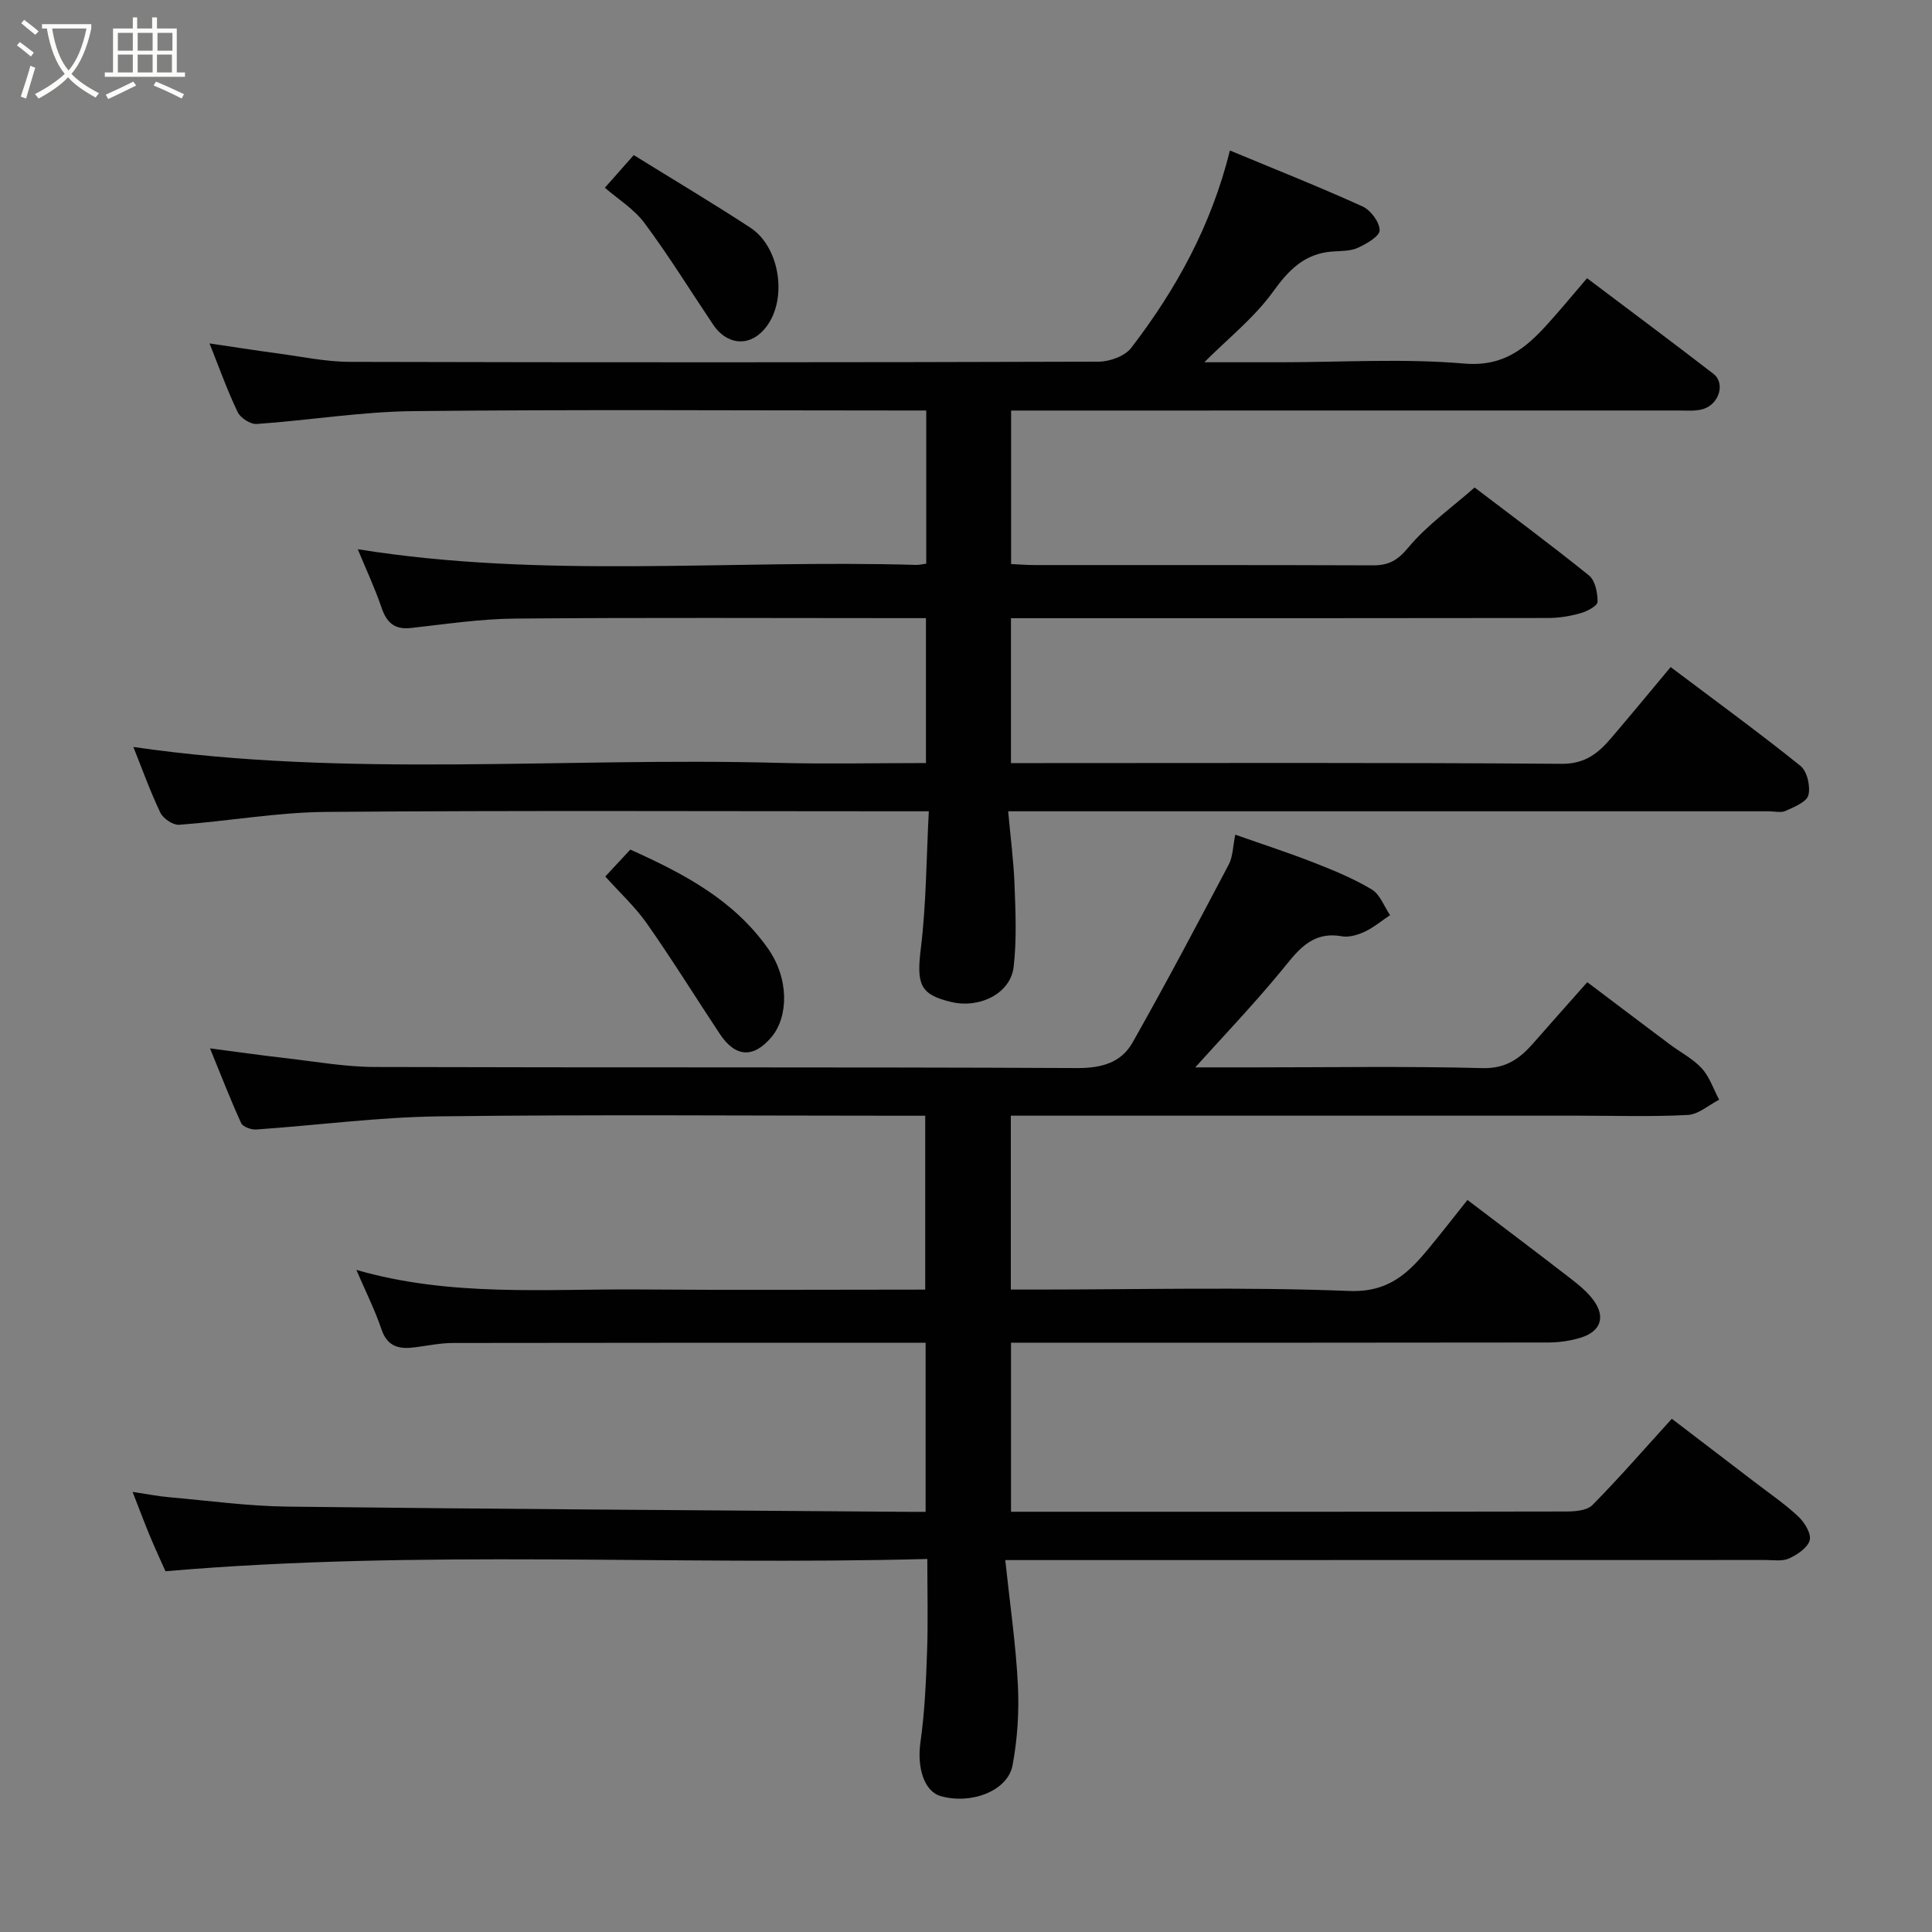 <svg enable-background="new 0 0 400 400" viewBox="0 0 400 400" xmlns="http://www.w3.org/2000/svg"><rect x="0" y="0" width="400" height="400" fill="#808080" stroke="none"/><path d="m6.4 11.7c-1-.8-1.9-1.6-2.9-2.3l.6-.7c.9.7 1.9 1.4 2.9 2.2zm-2.1 8.3c.7-2.1 1.4-4.2 2-6.4.2.1.6.3 1 .4-.7 2.3-1.3 4.4-1.9 6.4zm3-12.8c-1.1-.9-2.1-1.7-2.9-2.4l.6-.7c1 .8 2 1.5 3 2.4zm1.4-1.3v-.9h10.2v.9c-.9 4.2-2.3 7.3-4.1 9.4 1.3 1.4 3.2 2.7 5.7 4-.2.2-.4.5-.7.9-2.5-1.4-4.4-2.7-5.7-4.2-1.4 1.5-3.5 3-6.1 4.4 0 0 0 0-.1-.1-.3-.4-.5-.7-.7-.8 2.7-1.4 4.7-2.8 6.2-4.2-1.8-2.2-3-5.3-3.7-9.4zm9.2 0h-7.1c.6 3.8 1.7 6.7 3.4 8.7 1.7-2 2.9-4.8 3.7-8.7z" fill="#fbfcfa"/><path d="m31.6 3.6h.9v2.3h4.1v9.1h1.7v.9h-16.6v-.9h1.7v-9.1h4.1v-2.3h.9v2.3h3.1v-2.3zm-4 13.3.6.8c-1.9.9-3.8 1.9-5.8 2.8-.2-.3-.3-.6-.5-.9 2-.9 3.9-1.8 5.7-2.7zm-3.2-10.1v3.7h3.1v-3.7zm0 4.5v3.7h3.1v-3.7zm4.1-4.5v3.7h3.1v-3.7zm0 4.5v3.7h3.1v-3.7zm9.1 9.1c-2.1-1.1-4.1-2-5.8-2.7l.5-.8c2.2.9 4.1 1.8 5.8 2.6zm-1.9-13.6h-3.1v3.7h3.1zm-3.2 4.5v3.7h3.1v-3.7z" fill="#fbfcfa"/><g fill="#010101"><path d="m208.13 323c.97 9.14 2.19 17.44 2.61 25.78.28 5.55-.08 11.24-1.1 16.7-.99 5.3-8.54 8.18-14.85 6.39-3.51-.99-4.96-5.98-4.22-11.19.88-6.19 1.15-12.48 1.37-18.74.22-6.12.05-12.26.05-19.17-52.66 1.4-104.95-2.01-157.73 2.54-.87-1.95-2.09-4.57-3.2-7.24-1.12-2.68-2.13-5.41-3.61-9.19 3.02.45 5.26.9 7.52 1.1 8.19.72 16.38 1.85 24.58 1.95 42.93.51 85.87.75 128.8 1.08.98.01 1.96 0 3.29 0 0-11.66 0-23.04 0-35-1.83 0-3.61 0-5.38 0-30.83 0-61.66-.02-92.5.04-2.6.01-5.19.55-7.79.89-3.23.43-5.74-.02-6.99-3.72-1.35-3.98-3.25-7.77-5.2-12.3 19.49 5.62 39.01 3.91 58.39 4.05 19.66.15 39.32.03 59.39.03 0-11.87 0-23.59 0-36-1.63 0-3.39 0-5.15 0-31.83 0-63.67-.27-95.49.13-12.63.16-25.25 1.85-37.88 2.72-1.04.07-2.76-.55-3.11-1.32-2.22-4.85-4.14-9.84-6.45-15.48 5.65.74 10.58 1.45 15.53 2.01 6.19.71 12.4 1.83 18.6 1.85 48.5.15 97-.01 145.49.22 5.04.02 9.05-1.16 11.38-5.28 6.88-12.16 13.42-24.52 19.93-36.88.85-1.62.84-3.7 1.34-6.16 5.76 2.03 11.1 3.76 16.31 5.8 4.09 1.6 8.21 3.3 11.96 5.55 1.71 1.03 2.54 3.5 3.78 5.31-1.74 1.16-3.37 2.54-5.24 3.42-1.43.67-3.24 1.22-4.73.96-6.45-1.14-9.28 3.2-12.72 7.36-5.81 7.03-12.13 13.64-17.65 19.78h11.96c15.83 0 31.67-.26 47.49.15 4.85.13 7.72-1.94 10.52-5.13 3.59-4.1 7.21-8.16 11.2-12.66 5.93 4.47 11.49 8.69 17.08 12.87 2.22 1.66 4.8 2.97 6.63 4.98 1.62 1.78 2.42 4.29 3.59 6.49-2.16 1.1-4.27 3.03-6.48 3.15-7.48.4-14.99.15-22.49.15-37.33 0-74.66 0-111.99 0-1.8 0-3.61 0-5.69 0v36h5.08c21.67 0 43.35-.57 64.99.29 8.17.32 12.24-3.71 16.52-8.89 2.59-3.14 5.09-6.35 7.95-9.95 7.28 5.53 14.32 10.82 21.27 16.2 1.77 1.37 3.59 2.84 4.88 4.63 2.47 3.43 1.43 6.39-2.66 7.67-2.14.67-4.48 1-6.74 1.01-35.16.06-70.33.04-105.49.04-1.81 0-3.62 0-5.76 0v35h4.93c36.66 0 73.33.02 109.99-.05 1.85 0 4.33-.19 5.46-1.34 5.55-5.62 10.74-11.6 16.43-17.86 5.74 4.38 11.56 8.82 17.37 13.27 2.99 2.29 6.13 4.43 8.85 7 1.28 1.2 2.69 3.53 2.33 4.88-.42 1.56-2.56 2.98-4.27 3.77-1.4.64-3.26.32-4.92.32-49.99.02-99.99.02-149.99.02-1.97 0-3.93 0-7.37 0z"/><path d="m43.38 71.1c4.72.7 9.35 1.43 13.99 2.05 5.03.67 10.07 1.76 15.11 1.77 51.66.13 103.31.12 154.97-.04 2.3-.01 5.44-1.14 6.75-2.85 9.29-12.1 16.58-25.28 20.44-40.87 9.04 3.76 18.34 7.45 27.44 11.57 1.69.77 3.55 3.24 3.56 4.95.01 1.23-2.75 2.83-4.55 3.64-1.57.71-3.53.62-5.32.76-5.65.45-8.89 3.73-12.16 8.26-3.92 5.44-9.38 9.76-14.27 14.66h15.83c12.66 0 25.4-.81 37.97.27 9.03.78 13.69-4.09 18.63-9.71 2.26-2.57 4.46-5.21 6.81-7.96 9.01 6.79 17.64 13.22 26.16 19.79 2.53 1.95 1.2 6.36-2.22 7.33-1.55.44-3.3.27-4.96.27-43.97.01-87.96.01-131.95.01-1.98 0-3.96 0-6.27 0v31.78c1.68.07 3.3.21 4.91.21 23.33.01 46.66-.03 69.99.06 3.22.01 5.07-.97 7.3-3.65 3.85-4.63 8.95-8.23 13.76-12.47 7.13 5.43 15.54 11.65 23.68 18.21 1.29 1.04 1.8 3.62 1.78 5.47-.01.82-2.15 1.96-3.5 2.34-2.17.62-4.49 1-6.75 1-35.16.06-70.32.04-105.48.04-1.8 0-3.61 0-5.72 0v30h5.52c36.16 0 72.32-.13 108.48.15 4.94.04 7.65-2.26 10.35-5.43 4.16-4.88 8.23-9.82 12.23-14.6 9.28 6.99 18.24 13.52 26.88 20.46 1.38 1.11 2.1 4.25 1.64 6.06-.37 1.42-2.95 2.45-4.73 3.26-.96.44-2.3.08-3.46.08-50.16 0-100.31 0-150.47 0-1.99 0-3.98 0-7.02 0 .47 5.26 1.13 10.23 1.32 15.21.21 5.67.47 11.42-.19 17.03-.64 5.45-6.98 8.63-12.88 7.25-6.58-1.55-7.23-3.71-6.33-11.12 1.12-9.15 1.13-18.43 1.65-28.37-2.34 0-4.1 0-5.86 0-39.66 0-79.32-.19-118.97.13-10.13.08-20.24 1.92-30.37 2.66-1.27.09-3.32-1.28-3.9-2.5-2.16-4.54-3.86-9.3-5.59-13.61 44.21 6.44 88.89 2.09 133.41 3.29 10.13.27 20.26.04 30.69.04 0-10.09 0-19.81 0-30-1.65 0-3.1 0-4.56 0-26.83 0-53.66-.14-80.48.09-7.2.06-14.41 1.15-21.59 1.95-3.45.38-5.04-1.14-6.1-4.25-1.41-4.13-3.28-8.11-4.91-12.06 38.46 6.18 77.11 2.11 115.6 3.25.63.02 1.26-.15 2.1-.26 0-10.46 0-20.73 0-31.71-1.76 0-3.51 0-5.27 0-33.66 0-67.32-.23-100.98.13-10.8.12-21.57 1.91-32.37 2.66-1.29.09-3.36-1.24-3.94-2.45-2.18-4.55-3.87-9.32-5.83-14.23z"/><path d="m125.32 181.47c1.78-1.91 3.47-3.73 5.18-5.57 11.02 4.96 21.3 10.33 28.46 20.42 4.48 6.32 4.28 14.21.77 18.39-3.76 4.46-7.49 4.2-10.71-.66-5.03-7.59-9.83-15.35-15.06-22.8-2.43-3.48-5.64-6.43-8.64-9.78z"/><path d="m125.23 38.87c1.9-2.15 3.64-4.11 5.98-6.76 8.21 5.09 16.28 9.89 24.13 15.02 6.35 4.15 7.84 15.46 2.86 21.09-3.4 3.84-7.91 2.93-10.52-.96-4.72-7.02-9.16-14.24-14.2-21.02-2.2-2.97-5.58-5.05-8.25-7.37z"/></g></svg>